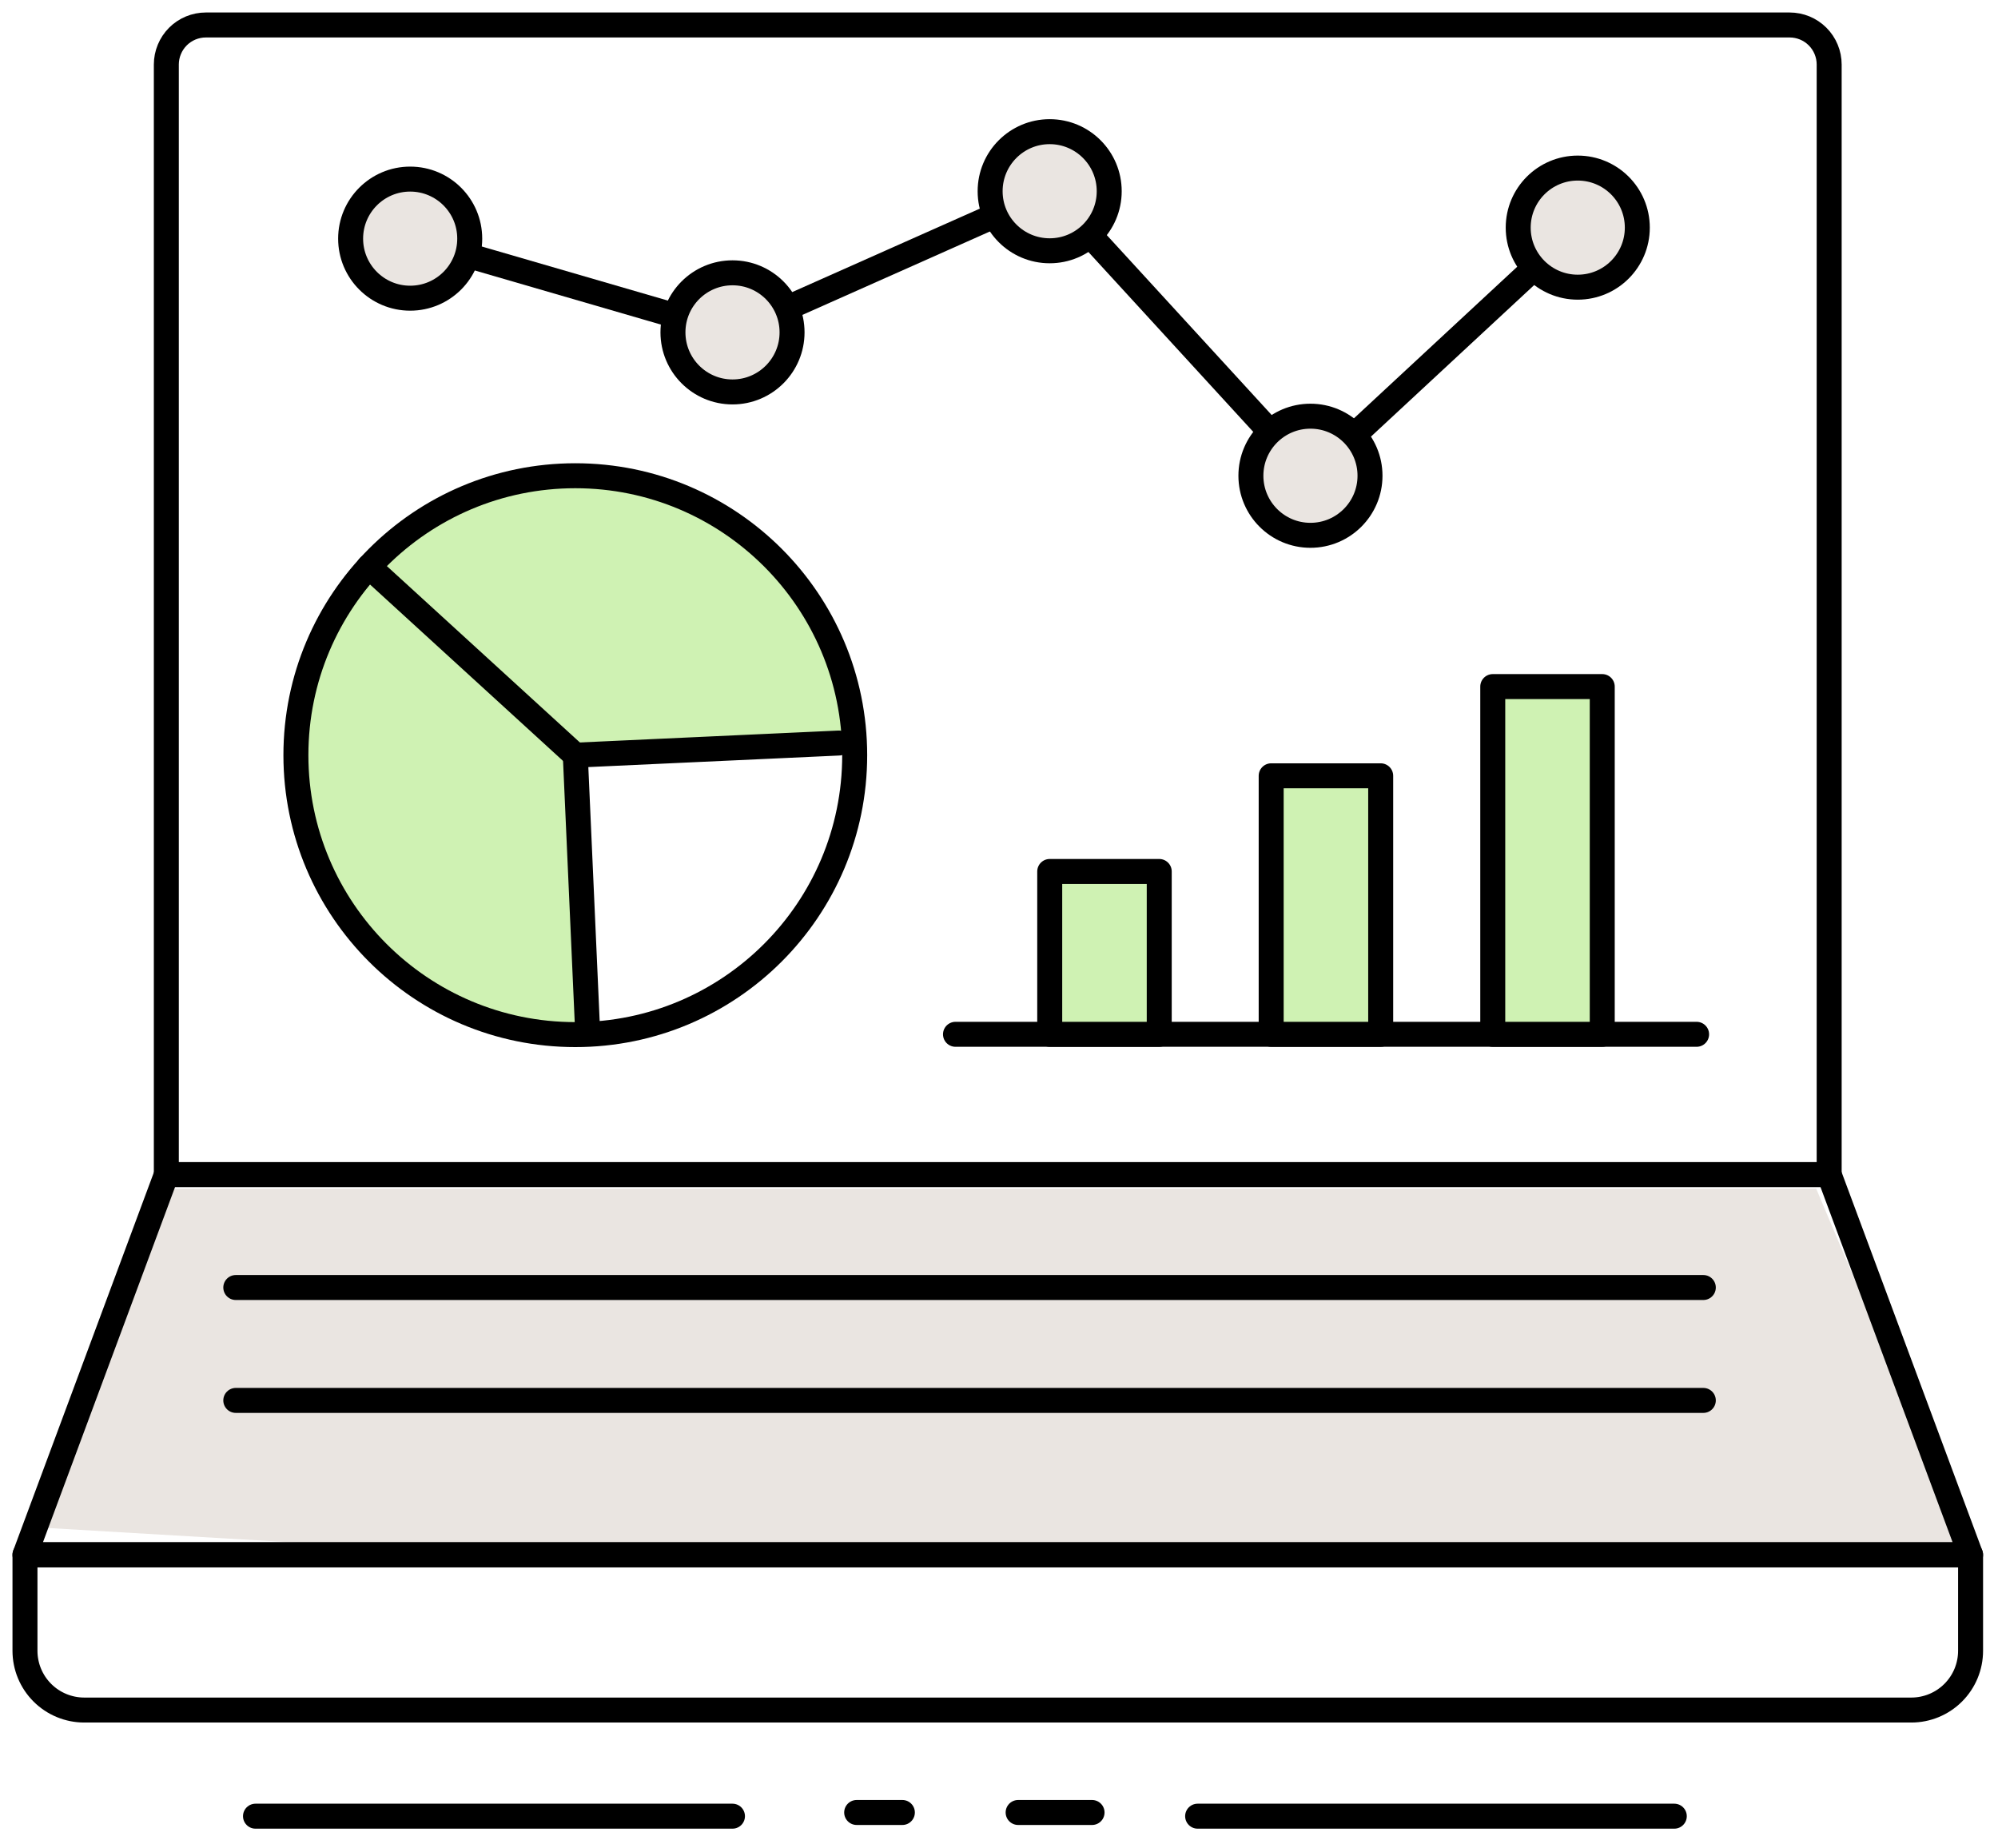 <svg width="80" height="74" viewBox="0 0 80 74" fill="none" xmlns="http://www.w3.org/2000/svg">
<g clip-path="url(#clip0_2532_73850)">
<path d="M8.242 1H71.658C71.865 1 72.071 1.041 72.263 1.12C72.455 1.2 72.629 1.316 72.776 1.463C72.923 1.61 73.04 1.785 73.119 1.977C73.199 2.169 73.24 2.374 73.24 2.582V47.025H6.66V2.582C6.66 2.374 6.701 2.169 6.781 1.977C6.86 1.785 6.977 1.61 7.124 1.463C7.27 1.316 7.445 1.2 7.637 1.12C7.829 1.041 8.034 1 8.242 1Z" stroke="black" stroke-linecap="round" stroke-linejoin="round"/>
<path d="M23.565 41.375L23 30.309L34.3 29.51L33.735 26.685L32.04 23.295C29.048 20.16 22.435 16.515 15.655 21.6C13.366 23.317 12.875 25.596 12.265 27.25C10.776 31.29 12.488 34.401 13.96 36.855C15.655 39.68 20.573 41.191 23.565 41.375Z" fill="#CFF2B3"/>
<path d="M1.531 61.15L6.616 47.59H72.721L78.936 62.28H20.741L1.531 61.15Z" fill="#EAE5E1"/>
<path d="M1 62.246H78.902V66.088C78.902 66.718 78.652 67.321 78.207 67.766C77.762 68.211 77.159 68.461 76.529 68.461H3.373C2.744 68.461 2.14 68.211 1.695 67.766C1.25 67.321 1 66.718 1 66.088V62.246Z" stroke="black" stroke-linecap="round" stroke-linejoin="round"/>
<path d="M78.902 62.246H1L6.661 47.025H73.241L78.902 62.246Z" stroke="black" stroke-linecap="round" stroke-linejoin="round"/>
<path d="M10.23 72.71H29.328" stroke="black" stroke-linecap="round" stroke-linejoin="round"/>
<path d="M40.766 72.562H43.726" stroke="black" stroke-linecap="round" stroke-linejoin="round"/>
<path d="M34.301 72.562H36.131" stroke="black" stroke-linecap="round" stroke-linejoin="round"/>
<path d="M47.953 72.71H67.039" stroke="black" stroke-linecap="round" stroke-linejoin="round"/>
<path d="M23.035 41.42C29.213 41.42 34.222 36.411 34.222 30.233C34.222 24.055 29.213 19.046 23.035 19.046C16.856 19.046 11.848 24.055 11.848 30.233C11.848 36.411 16.856 41.42 23.035 41.42Z" stroke="black" stroke-linecap="round" stroke-linejoin="round"/>
<path d="M14.773 22.685L23.034 30.233" stroke="black" stroke-linecap="round" stroke-linejoin="round"/>
<path d="M23.035 30.233L23.532 41.364" stroke="black" stroke-linecap="round" stroke-linejoin="round"/>
<path d="M23.035 30.233L33.589 29.747" stroke="black" stroke-linecap="round" stroke-linejoin="round"/>
<path d="M16.422 9.555L29.326 13.306L42.028 7.656L52.469 19.047L63.17 9.114" stroke="black" stroke-linecap="round" stroke-linejoin="round"/>
<path d="M16.423 11.938C17.74 11.938 18.808 10.871 18.808 9.554C18.808 8.237 17.74 7.17 16.423 7.17C15.107 7.17 14.039 8.237 14.039 9.554C14.039 10.871 15.107 11.938 16.423 11.938Z" fill="#EAE5E1" stroke="black" stroke-linecap="round" stroke-linejoin="round"/>
<path d="M29.33 15.691C30.646 15.691 31.714 14.623 31.714 13.306C31.714 11.989 30.646 10.922 29.33 10.922C28.013 10.922 26.945 11.989 26.945 13.306C26.945 14.623 28.013 15.691 29.33 15.691Z" fill="#EAE5E1" stroke="black" stroke-linecap="round" stroke-linejoin="round"/>
<path d="M42.029 10.04C43.346 10.04 44.413 8.973 44.413 7.656C44.413 6.339 43.346 5.271 42.029 5.271C40.712 5.271 39.645 6.339 39.645 7.656C39.645 8.973 40.712 10.04 42.029 10.04Z" fill="#EAE5E1" stroke="black" stroke-linecap="round" stroke-linejoin="round"/>
<path d="M52.47 21.431C53.787 21.431 54.855 20.363 54.855 19.046C54.855 17.73 53.787 16.662 52.47 16.662C51.153 16.662 50.086 17.73 50.086 19.046C50.086 20.363 51.153 21.431 52.47 21.431Z" fill="#EAE5E1" stroke="black" stroke-linecap="round" stroke-linejoin="round"/>
<path d="M63.173 11.497C64.49 11.497 65.558 10.43 65.558 9.113C65.558 7.796 64.49 6.729 63.173 6.729C61.857 6.729 60.789 7.796 60.789 9.113C60.789 10.43 61.857 11.497 63.173 11.497Z" fill="#EAE5E1" stroke="black" stroke-linecap="round" stroke-linejoin="round"/>
<path d="M38.258 41.408H67.932" stroke="black" stroke-linecap="round" stroke-linejoin="round"/>
<path d="M46.416 34.889H42.031V41.409H46.416V34.889Z" fill="#CFF2B3" stroke="black" stroke-linecap="round" stroke-linejoin="round"/>
<path d="M55.283 31.059H50.898V41.409H55.283V31.059Z" fill="#CFF2B3" stroke="black" stroke-linecap="round" stroke-linejoin="round"/>
<path d="M64.154 27.487H59.77V41.409H64.154V27.487Z" fill="#CFF2B3" stroke="black" stroke-linecap="round" stroke-linejoin="round"/>
<path d="M9.441 51.545H68.201" stroke="black" stroke-linecap="round" stroke-linejoin="round"/>
<path d="M9.441 56.065H68.201" stroke="black" stroke-linecap="round" stroke-linejoin="round"/>
</g>
<defs>
<clipPath id="clip0_2532_73850">
<rect width="80" height="74" fill="white"/>
</clipPath>
</defs>
</svg>
